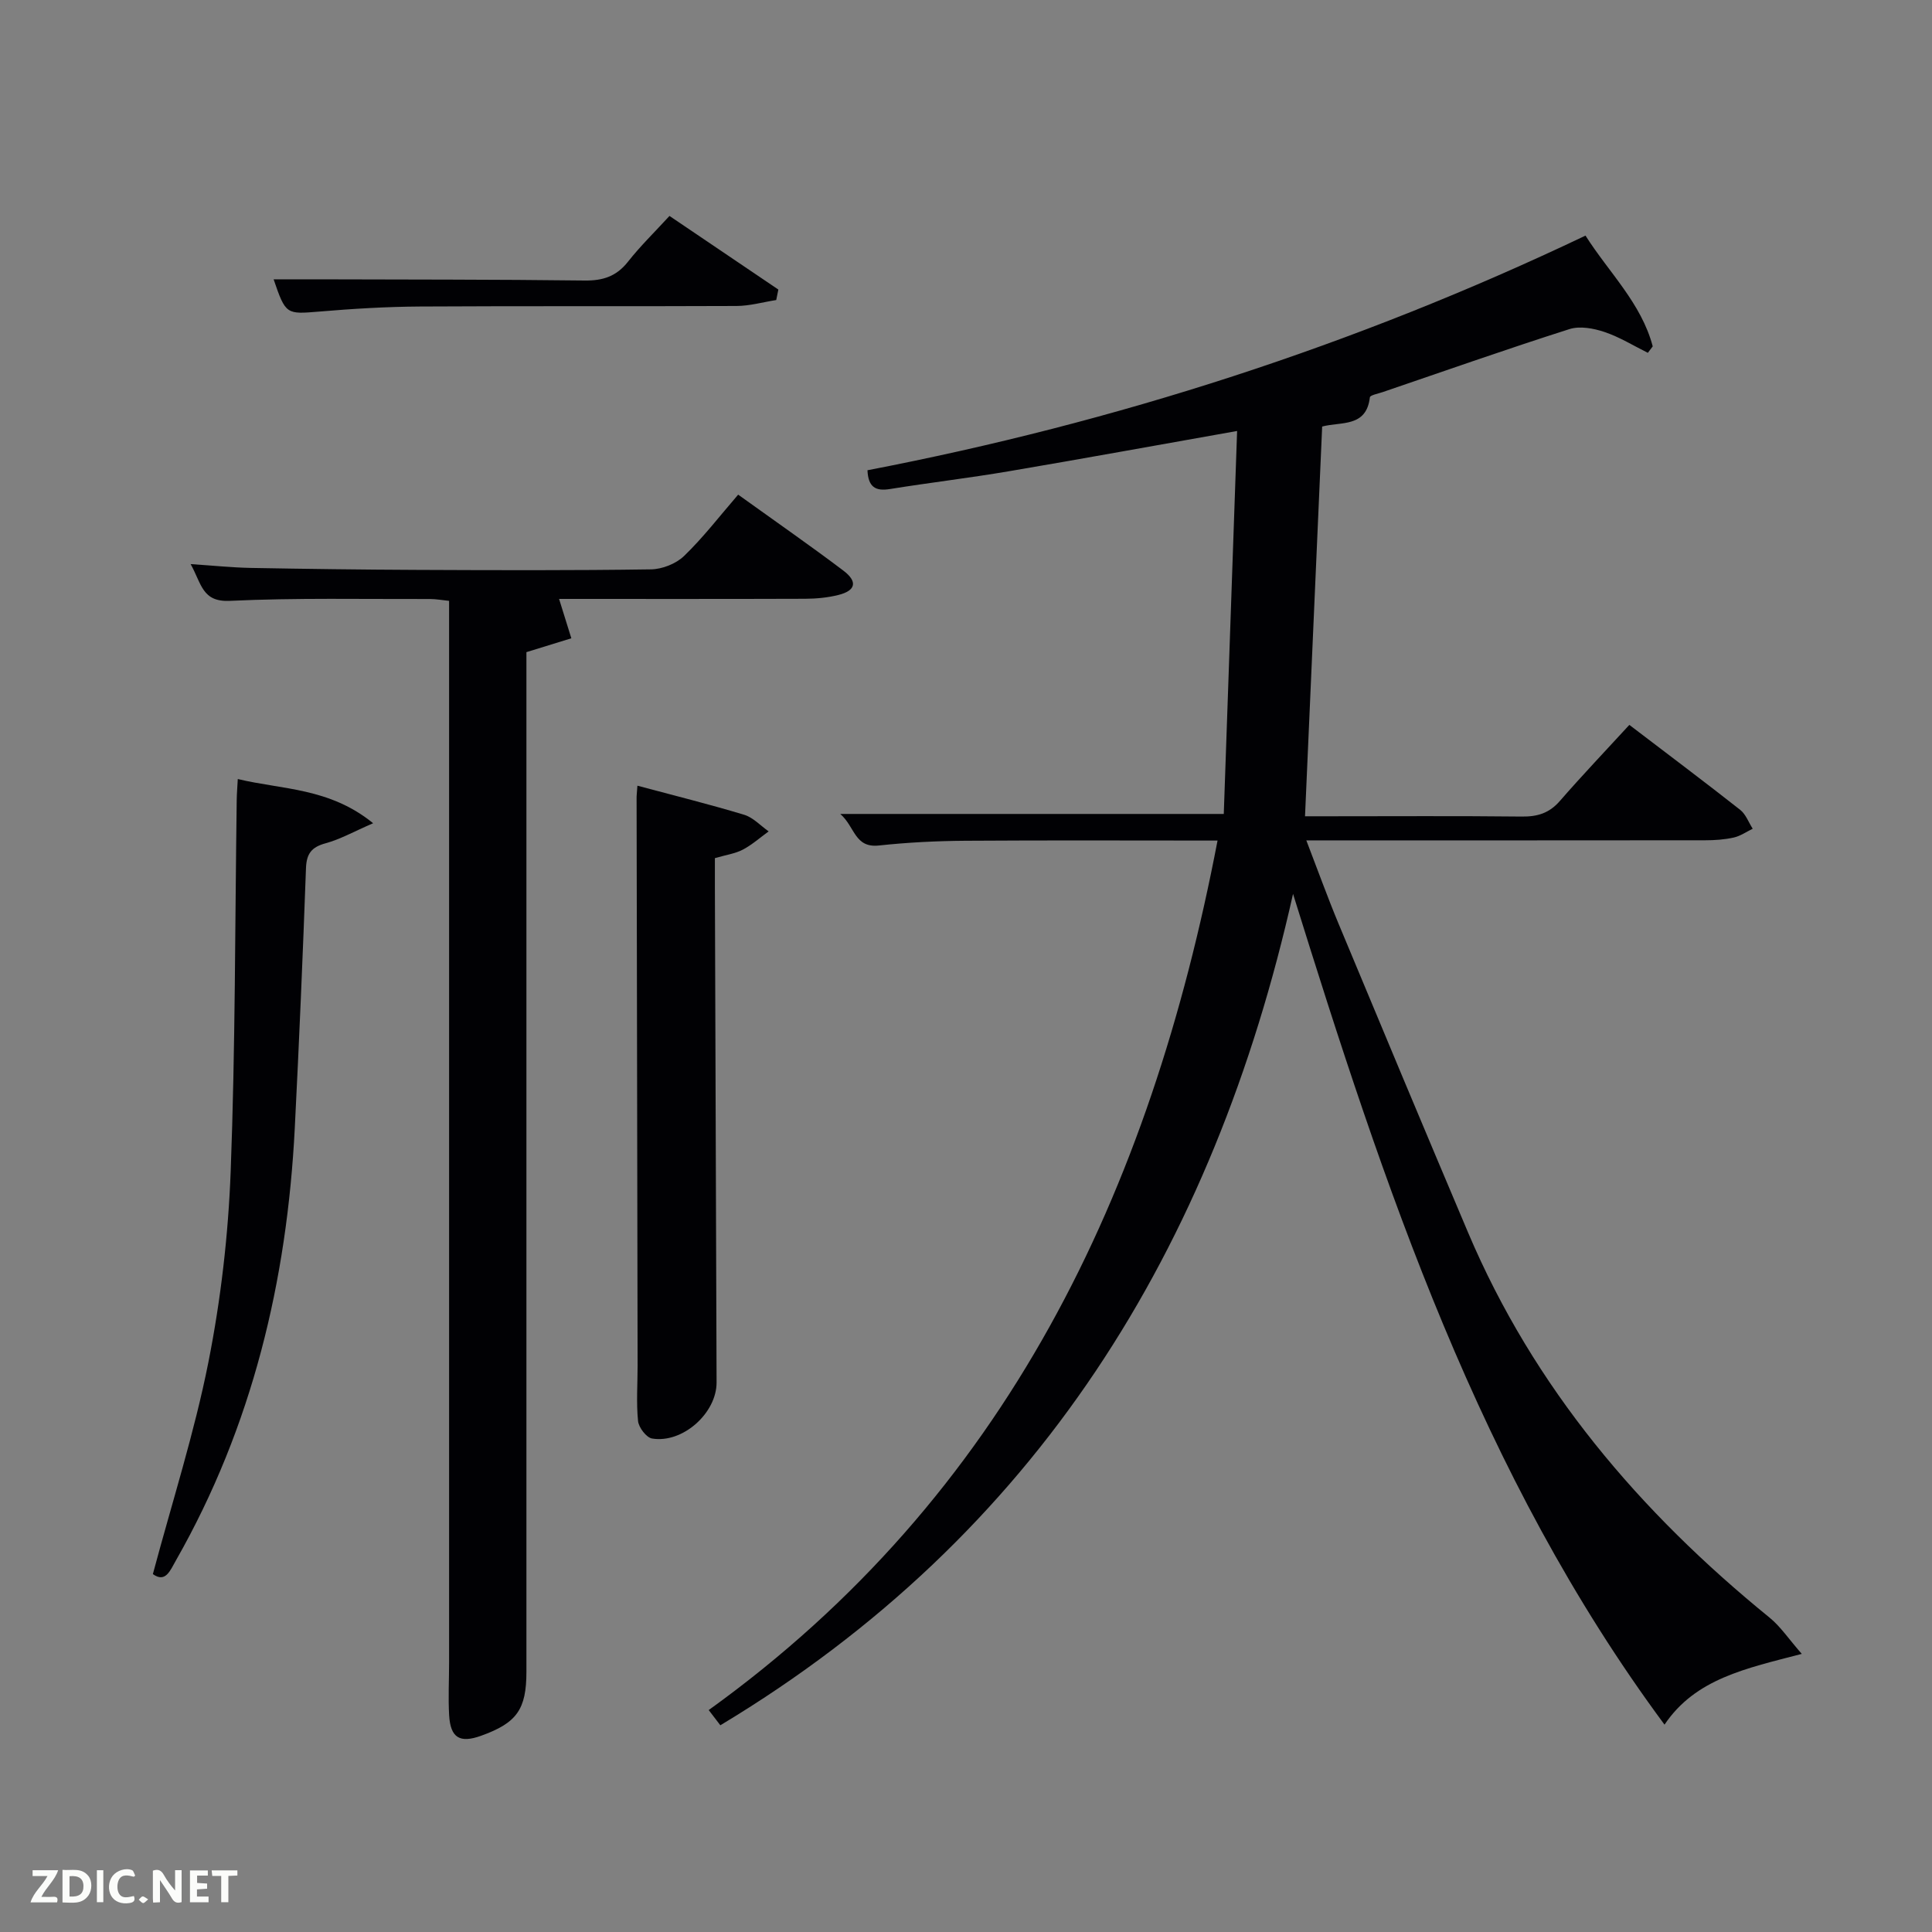 <svg enable-background="new 0 0 400 400" viewBox="0 0 400 400" xmlns="http://www.w3.org/2000/svg"><rect x="0" y="0" width="400" height="400" fill="#808080" stroke="none"/><path d="m344.62 357.07c-38.32-51.77-58.02-111.34-76.91-172-16.44 73.38-52.98 132.71-118.57 172.13-.4-.52-1.17-1.52-2.41-3.15 61.68-44.4 91.43-107.36 105.35-180.02-17.58 0-34.89-.08-52.19.04-5.97.04-11.97.34-17.91.98-5.07.55-4.94-3.86-8.01-6.53h79.4c.91-26.15 1.83-52.56 2.76-79.29-16.62 2.94-31.92 5.74-47.26 8.34-8.18 1.39-16.43 2.36-24.62 3.68-2.95.48-4.5-.37-4.65-3.89 51.37-9.88 100.91-25.83 148.66-48.58 4.85 7.65 11.56 13.99 13.92 22.93-.34.45-.67.89-1.01 1.34-2.98-1.48-5.86-3.27-8.99-4.32-2.26-.76-5.1-1.28-7.25-.59-12.96 4.13-25.79 8.65-38.66 13.04-.93.32-2.6.63-2.65 1.08-.73 6.29-5.97 5-9.88 6.05-1.17 26.65-2.35 53.33-3.55 80.69h4.87c13.33 0 26.66-.09 39.99.06 3.22.04 5.68-.68 7.87-3.19 4.69-5.39 9.63-10.57 14.42-15.79 8.46 6.45 15.77 11.94 22.96 17.6 1.16.92 1.73 2.58 2.58 3.9-1.3.63-2.54 1.51-3.91 1.82-1.92.43-3.94.57-5.91.57-25.5.03-50.99.02-76.49.02-1.78 0-3.56 0-6.11 0 2.39 6.21 4.4 11.8 6.68 17.27 8.88 21.32 17.79 42.63 26.8 63.9 13.64 32.18 35.56 57.9 62.44 79.76 2.26 1.84 3.93 4.39 6.66 7.5-11.58 3.02-22.02 5.13-28.42 14.65z" fill="#010104"/><path d="m152.83 102.41c8.35 6 15.17 10.73 21.78 15.73 3.01 2.28 2.57 4.14-1.02 5.04-2.23.56-4.59.78-6.9.79-17.14.06-34.29.03-50.94.03.86 2.77 1.7 5.46 2.54 8.15-2.82.87-5.65 1.74-9.3 2.87v5.19 205.9c0 7.82-1.99 10.61-9.41 13.27-4.38 1.57-6.31.43-6.59-4.24-.21-3.65-.01-7.33-.01-10.99 0-72.13 0-144.26 0-216.4 0-.99 0-1.98 0-3.35-1.42-.14-2.68-.38-3.93-.38-13.83.04-27.67-.27-41.47.38-5.73.27-5.83-3.51-8.11-7.61 4.66.31 8.5.71 12.35.79 11.49.21 22.98.36 34.47.41 16.16.07 32.32.13 48.47-.11 2.34-.03 5.2-1.16 6.87-2.77 3.96-3.82 7.33-8.22 11.2-12.7z" fill="#010104"/><path d="m131.97 162.67c7.77 2.08 14.99 3.87 22.1 6.02 1.86.56 3.39 2.26 5.07 3.44-1.77 1.28-3.43 2.77-5.35 3.78-1.58.83-3.46 1.08-5.78 1.76 0 1.82-.01 3.77 0 5.72.11 34.28.23 68.56.35 102.83.02 6.34-7.02 12.67-13.36 11.61-1.18-.2-2.77-2.29-2.9-3.63-.38-3.79-.09-7.64-.09-11.47-.07-39.11-.15-78.21-.21-117.32-.02-.65.07-1.29.17-2.74z" fill="#010104"/><path d="m31.65 325.9c4.03-15.07 8.61-29.31 11.5-43.89 2.57-12.97 4.11-26.29 4.61-39.5.97-25.6.89-51.25 1.25-76.88.02-1.31.13-2.62.22-4.34 9.21 2.22 18.95 1.77 28.02 9.15-4.01 1.74-6.82 3.33-9.83 4.15-2.91.79-3.96 2.13-4.07 5.16-.65 17.95-1.41 35.89-2.32 53.83-1.61 31.6-8.79 61.69-24.56 89.41-1.25 2.19-2.19 4.8-4.82 2.91z" fill="#010104"/><path d="m56.65 57.83c3.06 0 5.98-.01 8.9 0 18.5.06 36.99.02 55.48.25 3.8.05 6.6-.86 8.99-3.9 2.56-3.25 5.55-6.16 8.59-9.47 7.62 5.15 15.08 10.2 22.54 15.24-.15.72-.29 1.45-.44 2.17-2.74.43-5.48 1.22-8.22 1.23-21.83.1-43.66-.02-65.49.11-6.98.04-13.96.46-20.92 1.05-6.8.56-6.93.65-9.43-6.68z" fill="#010104"/><g fill="#fbfcfa"><path d="m37.59 393.81c-.92.31-1.52.05-2-.78-.7-1.2-1.52-2.34-2.47-3.78v4.59c-.55.03-.95.05-1.41.07-.03-.37-.06-.64-.06-.91 0-1.91 0-3.81 0-5.7 1.13-.41 1.77-.03 2.29.91.62 1.11 1.38 2.14 2.31 3.19v-4.2h1.35v6.61z"/><path d="m12.94 393.88v-6.75c1.9.19 3.93-.54 5.37 1.29.8 1.01.78 2.88.03 3.97-1.37 1.97-3.4 1.51-5.4 1.49m1.45-1.22c2.04.12 2.92-.58 2.89-2.21-.03-1.51-.98-2.19-2.89-2z"/><path d="m11.81 393.87h-5.49c.68-2.18 2.47-3.48 3.51-5.45h-3.08v-1.21h5.29c-.71 2.13-2.44 3.48-3.47 5.51.86 0 1.63.04 2.39-.01.79-.05 1.14.21.85 1.16"/><path d="m39.33 393.86v-6.61h3.7v1.07h-2.22v1.52c.68.04 1.34.09 2.07.13v1.07c-.72.05-1.38.09-2.1.14v1.48h2.4v1.19h-3.85z"/><path d="m27.71 388.56c-1.15-.3-2.46-.61-3.1.64-.37.73-.41 1.93-.06 2.67.63 1.35 1.99.93 3.17.68.35.94-.01 1.32-.93 1.46-1.62.25-3.05-.27-3.76-1.48-.72-1.24-.6-3.03.31-4.17.88-1.11 2.71-1.7 4-1.16.32.13.44.74.65 1.12-.1.08-.19.16-.28.24"/><path d="m49.15 387.24v1.07c-.59.02-1.17.05-1.87.08v5.44h-1.48v-5.44h-1.85c-.05-.4-.08-.73-.13-1.15z"/><path d="m20.06 387.21h1.33v6.62h-1.33z"/><path d="m30.68 393.25c-.49.38-.8.79-1.05.76-.32-.05-.6-.45-.9-.7.26-.24.51-.64.8-.67.29-.04.62.3 1.15.61"/></g></svg>